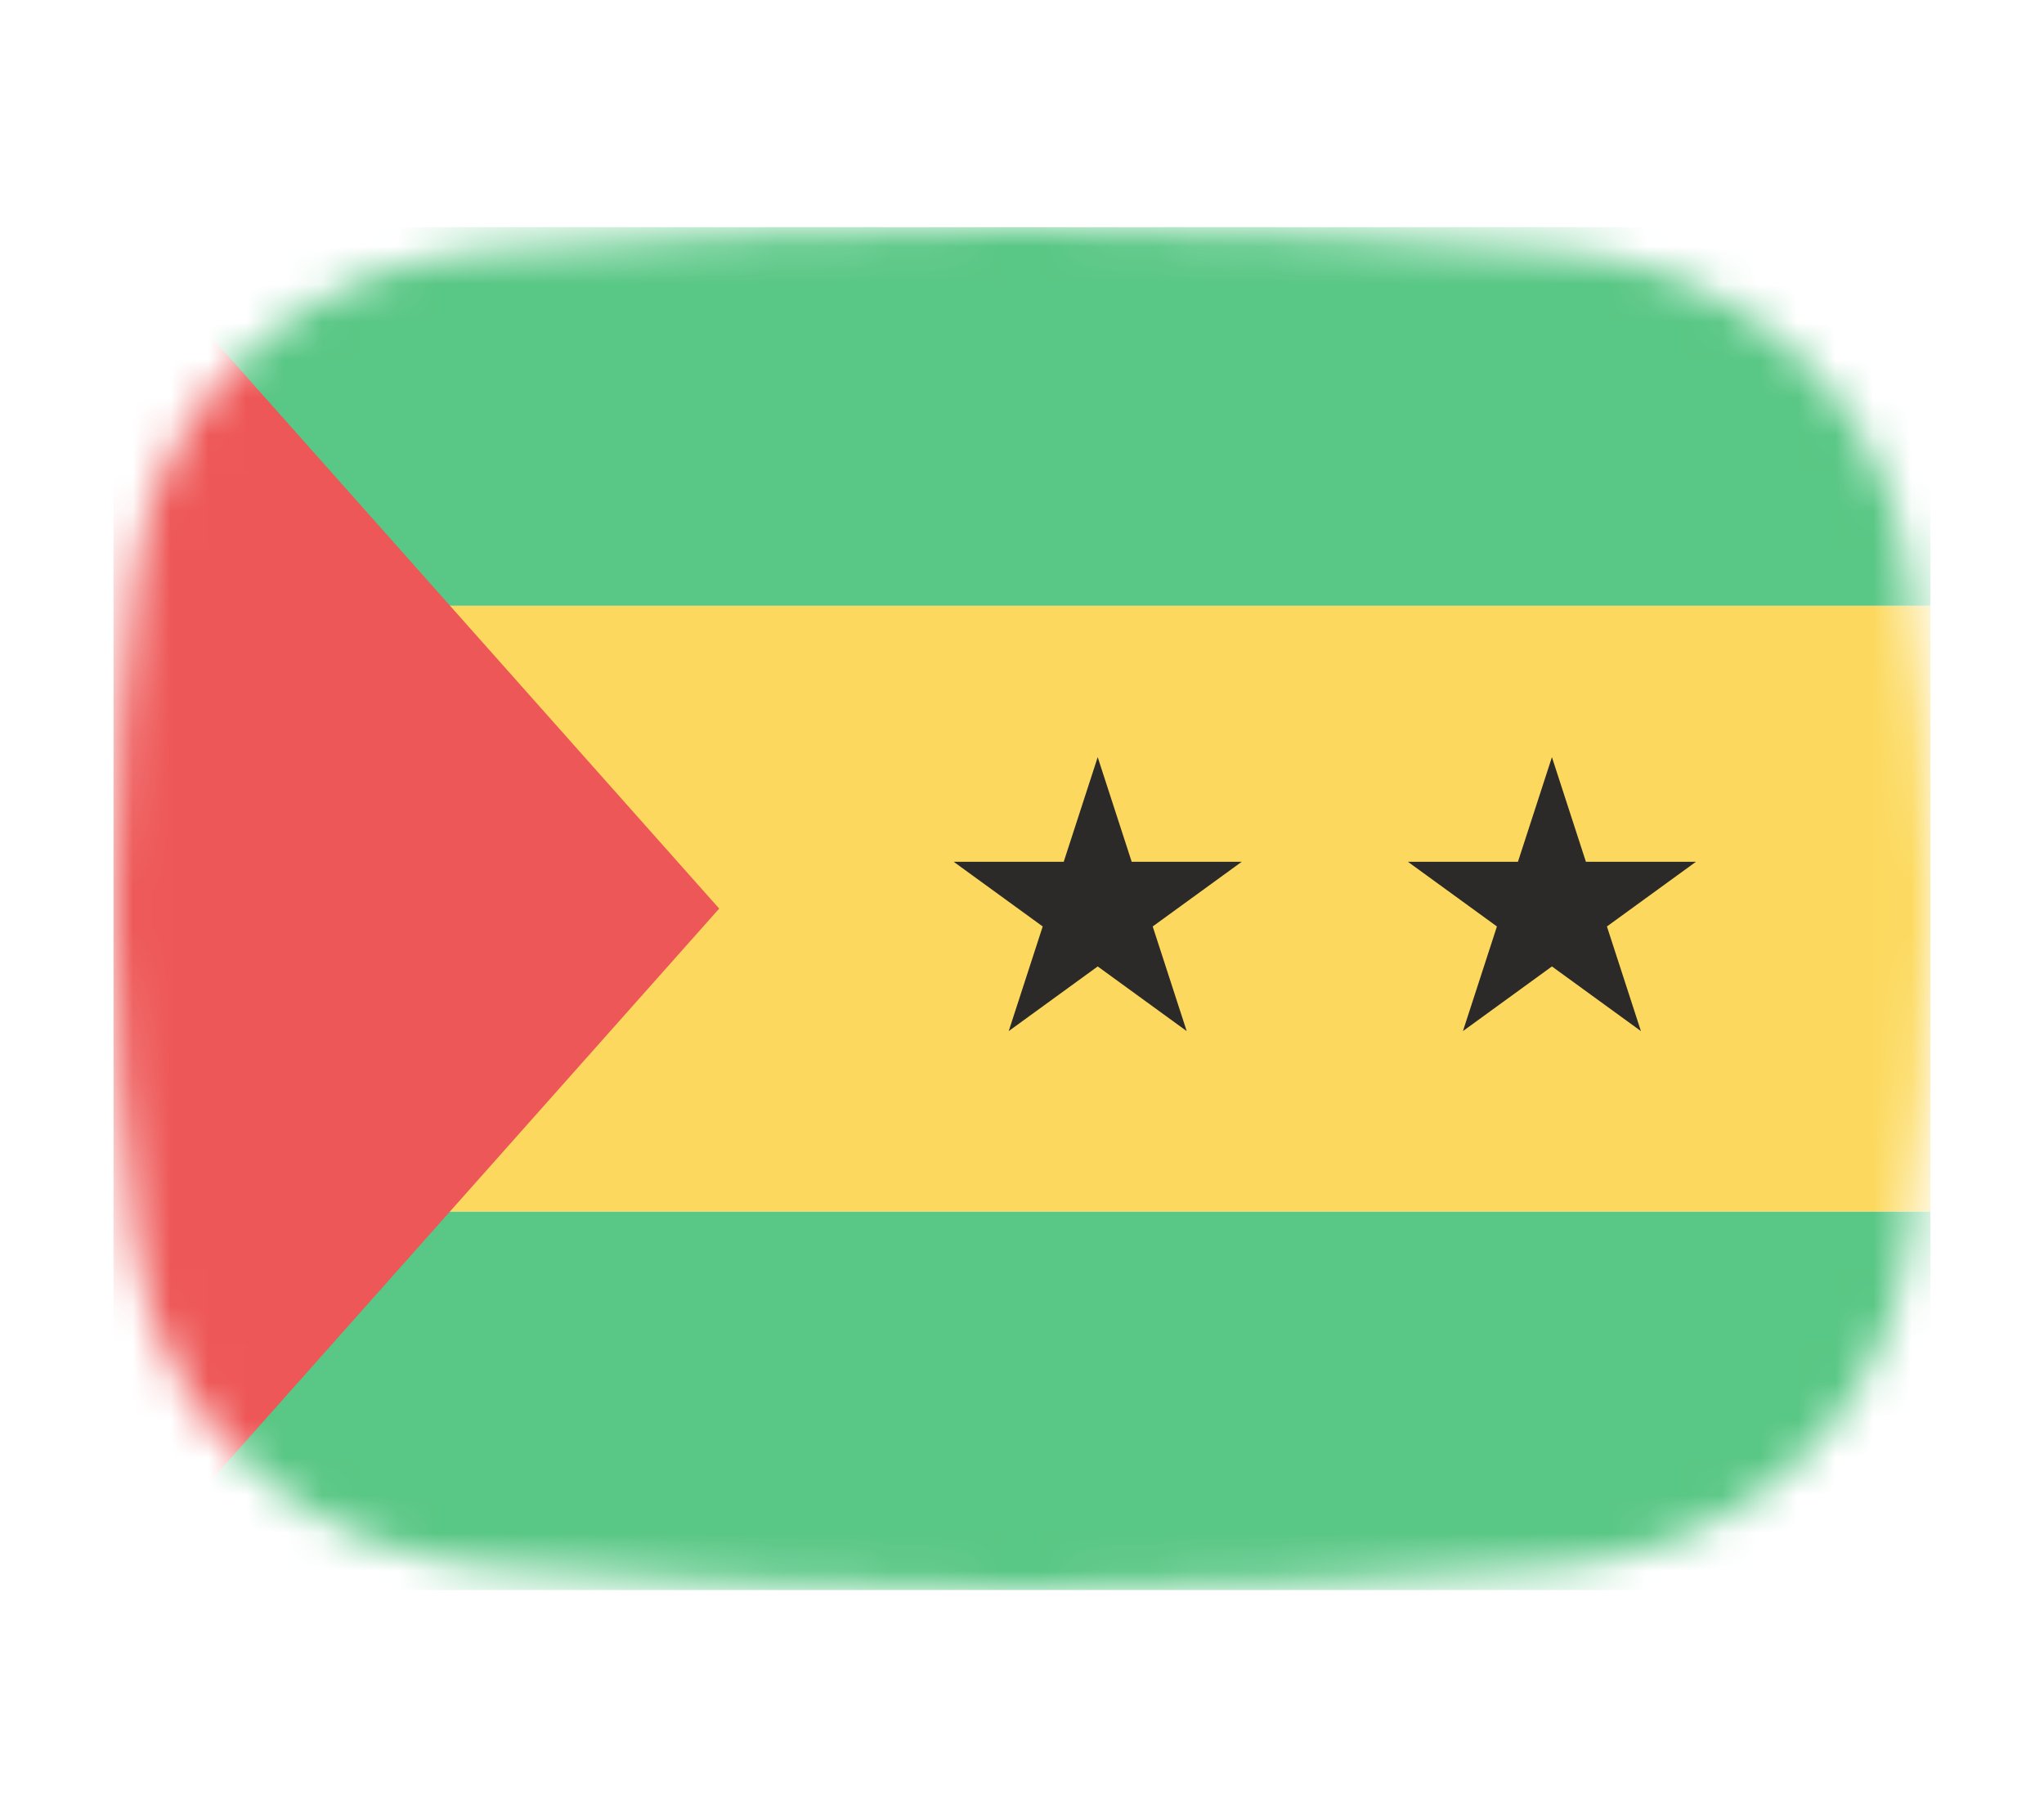 <svg width="54" height="48" viewBox="0 0 54 48" fill="none" xmlns="http://www.w3.org/2000/svg">
<mask id="mask0_1_33921" style="mask-type:alpha" maskUnits="userSpaceOnUse" x="3" y="6" width="48" height="36">
<path d="M3.569 15.136C4.167 10.412 8.041 7.002 12.786 6.609C16.641 6.289 21.62 6 27 6C32.38 6 37.359 6.289 41.214 6.609C45.959 7.002 49.833 10.412 50.431 15.136C50.752 17.676 51 20.704 51 24C51 27.296 50.752 30.324 50.431 32.864C49.833 37.587 45.959 40.998 41.214 41.391C37.359 41.711 32.38 42 27 42C21.62 42 16.641 41.711 12.786 41.391C8.041 40.998 4.167 37.587 3.569 32.864C3.248 30.324 3 27.296 3 24C3 20.704 3.248 17.676 3.569 15.136Z" fill="#00D0BF"/>
</mask>
<g mask="url(#mask0_1_33921)">
<rect x="3" y="32" width="48" height="10" fill="#59C785"/>
<rect x="3" y="16" width="48" height="16" fill="#FCD95E"/>
<rect x="3" y="6" width="48" height="10" fill="#59C785"/>
<path d="M19 24L3 6V42L19 24Z" fill="#EE5757"/>
</g>
<path d="M29 20L29.898 22.764H32.804L30.453 24.472L31.351 27.236L29 25.528L26.649 27.236L27.547 24.472L25.196 22.764H28.102L29 20Z" fill="#2C2929"/>
<path d="M41 20L41.898 22.764H44.804L42.453 24.472L43.351 27.236L41 25.528L38.649 27.236L39.547 24.472L37.196 22.764H40.102L41 20Z" fill="#2C2929"/>
</svg>

